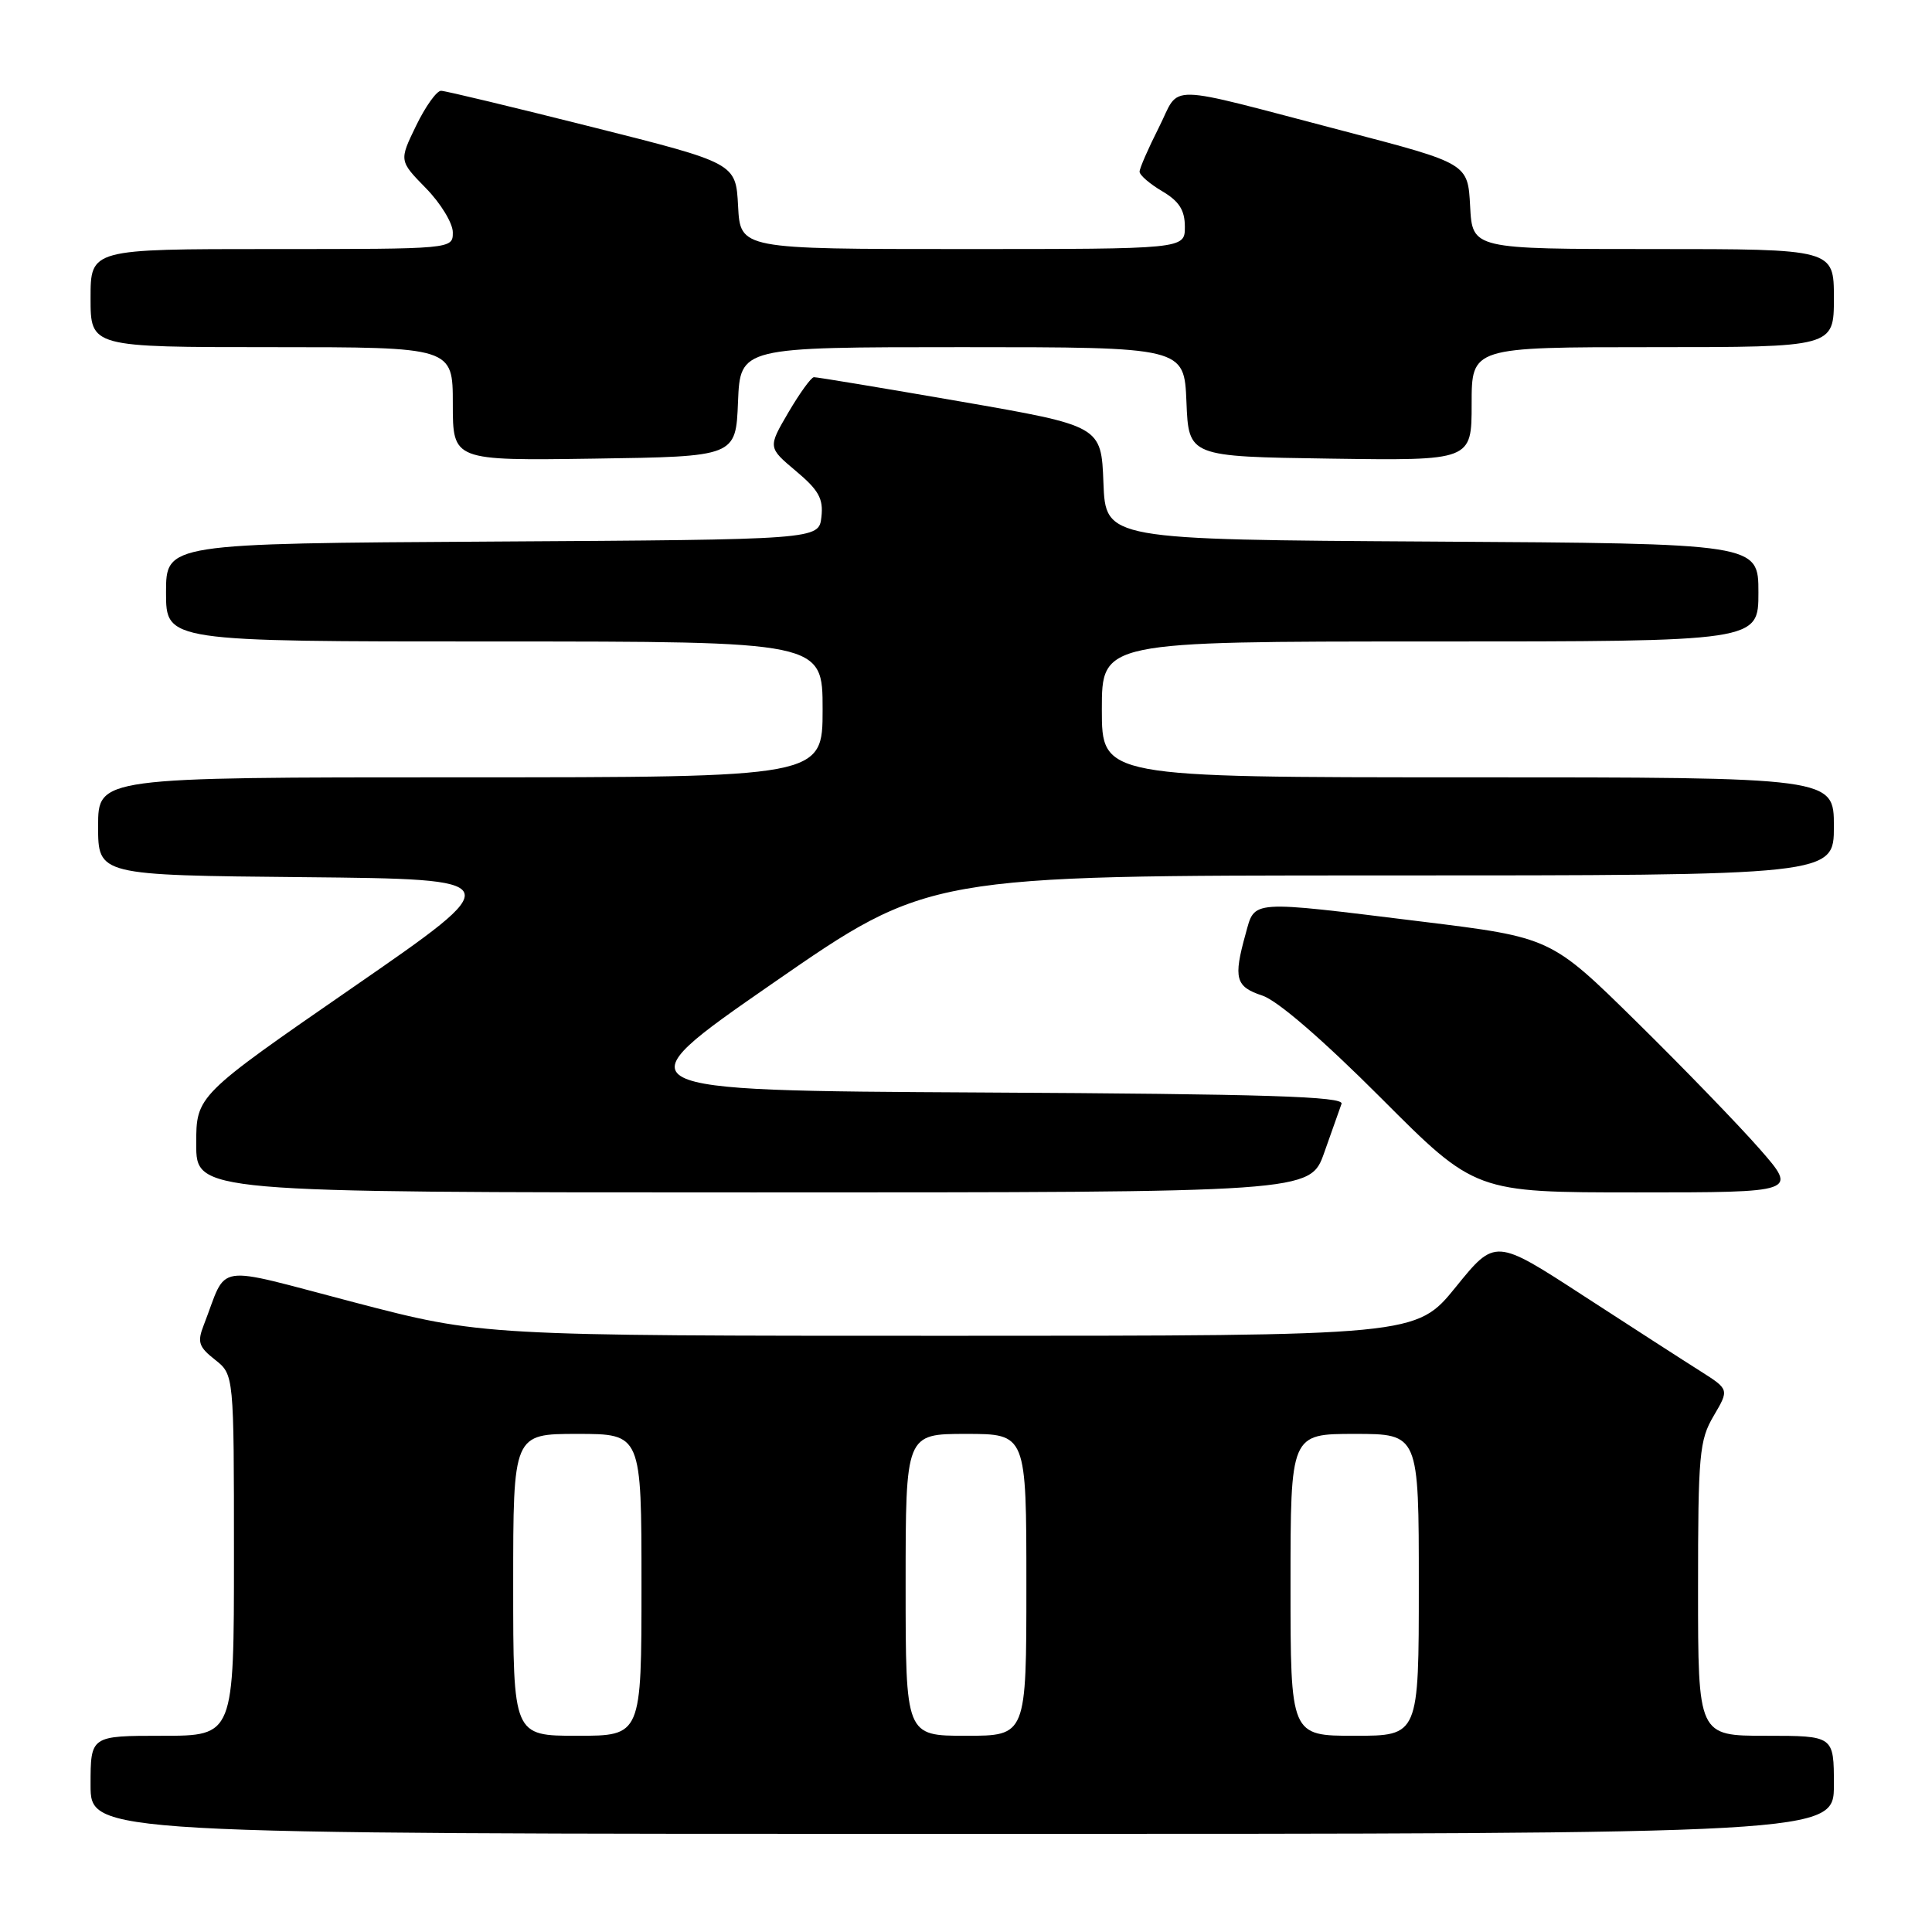 <?xml version="1.0" encoding="UTF-8" standalone="no"?>
<!DOCTYPE svg PUBLIC "-//W3C//DTD SVG 1.1//EN" "http://www.w3.org/Graphics/SVG/1.1/DTD/svg11.dtd" >
<svg xmlns="http://www.w3.org/2000/svg" xmlns:xlink="http://www.w3.org/1999/xlink" version="1.1" viewBox="0 0 256 256">
 <g >
 <path fill="currentColor"
d=" M 243.00 236.50 C 243.00 230.00 243.00 230.00 234.00 230.00 C 225.00 230.00 225.00 230.00 225.00 210.56 C 225.00 192.70 225.17 190.83 227.07 187.61 C 229.13 184.11 229.13 184.11 225.32 181.69 C 223.22 180.37 216.24 175.86 209.81 171.69 C 198.12 164.09 198.12 164.09 192.89 170.55 C 187.65 177.00 187.65 177.00 125.78 177.00 C 63.91 177.00 63.91 177.00 46.91 172.56 C 27.87 167.59 30.25 167.23 26.99 175.60 C 26.12 177.83 26.33 178.47 28.49 180.17 C 31.00 182.15 31.00 182.15 31.00 206.07 C 31.00 230.00 31.00 230.00 21.50 230.00 C 12.00 230.00 12.00 230.00 12.00 236.50 C 12.00 243.00 12.00 243.00 127.50 243.00 C 243.00 243.00 243.00 243.00 243.00 236.50 Z  M 175.46 152.75 C 176.48 149.86 177.52 146.94 177.76 146.26 C 178.11 145.29 167.86 144.96 130.04 144.76 C 81.88 144.50 81.88 144.50 102.45 130.25 C 123.02 116.00 123.02 116.00 183.01 116.00 C 243.00 116.00 243.00 116.00 243.00 109.50 C 243.00 103.00 243.00 103.00 194.50 103.00 C 146.00 103.00 146.00 103.00 146.00 94.00 C 146.00 85.00 146.00 85.00 189.50 85.00 C 233.00 85.00 233.00 85.00 233.00 78.51 C 233.00 72.02 233.00 72.02 189.75 71.76 C 146.50 71.50 146.50 71.50 146.21 63.97 C 145.92 56.44 145.92 56.44 127.21 53.19 C 116.92 51.41 108.21 49.96 107.85 49.98 C 107.48 49.99 105.97 52.09 104.47 54.64 C 101.75 59.29 101.75 59.29 105.46 62.41 C 108.48 64.94 109.12 66.08 108.84 68.51 C 108.50 71.50 108.50 71.50 65.25 71.76 C 22.00 72.02 22.00 72.02 22.00 78.51 C 22.00 85.00 22.00 85.00 65.50 85.00 C 109.00 85.00 109.00 85.00 109.00 94.00 C 109.00 103.00 109.00 103.00 61.00 103.00 C 13.00 103.00 13.00 103.00 13.00 109.48 C 13.00 115.97 13.00 115.97 40.25 116.23 C 67.50 116.50 67.50 116.50 46.75 130.84 C 26.00 145.18 26.00 145.18 26.00 151.59 C 26.00 158.00 26.00 158.00 99.80 158.00 C 173.60 158.00 173.60 158.00 175.46 152.75 Z  M 233.17 152.25 C 230.40 149.09 223.05 141.49 216.82 135.36 C 205.50 124.22 205.50 124.22 188.36 122.11 C 165.35 119.28 166.31 119.21 165.05 123.75 C 163.41 129.65 163.71 130.75 167.27 131.92 C 169.29 132.59 175.27 137.76 183.00 145.50 C 195.47 158.00 195.47 158.00 216.83 158.00 C 238.20 158.00 238.20 158.00 233.17 152.25 Z  M 97.79 53.25 C 98.09 46.00 98.09 46.00 127.50 46.00 C 156.91 46.00 156.91 46.00 157.21 53.25 C 157.50 60.50 157.50 60.50 176.25 60.77 C 195.00 61.04 195.00 61.04 195.00 53.52 C 195.00 46.00 195.00 46.00 219.00 46.00 C 243.00 46.00 243.00 46.00 243.00 39.50 C 243.00 33.00 243.00 33.00 219.05 33.00 C 195.10 33.00 195.10 33.00 194.80 27.33 C 194.50 21.66 194.50 21.66 178.16 17.39 C 153.67 10.99 156.52 11.05 153.55 16.90 C 152.15 19.67 151.00 22.30 151.00 22.75 C 151.00 23.20 152.35 24.37 154.00 25.34 C 156.25 26.67 157.00 27.85 157.00 30.06 C 157.00 33.00 157.00 33.00 127.55 33.00 C 98.10 33.00 98.10 33.00 97.80 27.31 C 97.50 21.62 97.50 21.62 78.50 16.84 C 68.05 14.21 59.03 12.04 58.45 12.03 C 57.87 12.01 56.38 14.09 55.14 16.65 C 52.88 21.30 52.88 21.30 56.44 24.94 C 58.40 26.94 60.00 29.58 60.00 30.79 C 60.00 33.00 60.00 33.00 36.00 33.00 C 12.00 33.00 12.00 33.00 12.00 39.50 C 12.00 46.00 12.00 46.00 36.00 46.00 C 60.00 46.00 60.00 46.00 60.00 53.52 C 60.00 61.04 60.00 61.04 78.75 60.77 C 97.50 60.50 97.50 60.50 97.79 53.25 Z  M 68.00 210.00 C 68.00 190.00 68.00 190.00 76.50 190.00 C 85.00 190.00 85.00 190.00 85.00 210.00 C 85.00 230.00 85.00 230.00 76.50 230.00 C 68.00 230.00 68.00 230.00 68.00 210.00 Z  M 120.00 210.00 C 120.00 190.00 120.00 190.00 128.00 190.00 C 136.00 190.00 136.00 190.00 136.00 210.00 C 136.00 230.00 136.00 230.00 128.00 230.00 C 120.00 230.00 120.00 230.00 120.00 210.00 Z  M 171.00 210.00 C 171.00 190.00 171.00 190.00 179.50 190.00 C 188.00 190.00 188.00 190.00 188.00 210.00 C 188.00 230.00 188.00 230.00 179.50 230.00 C 171.00 230.00 171.00 230.00 171.00 210.00 Z "/>
</g>
</svg>